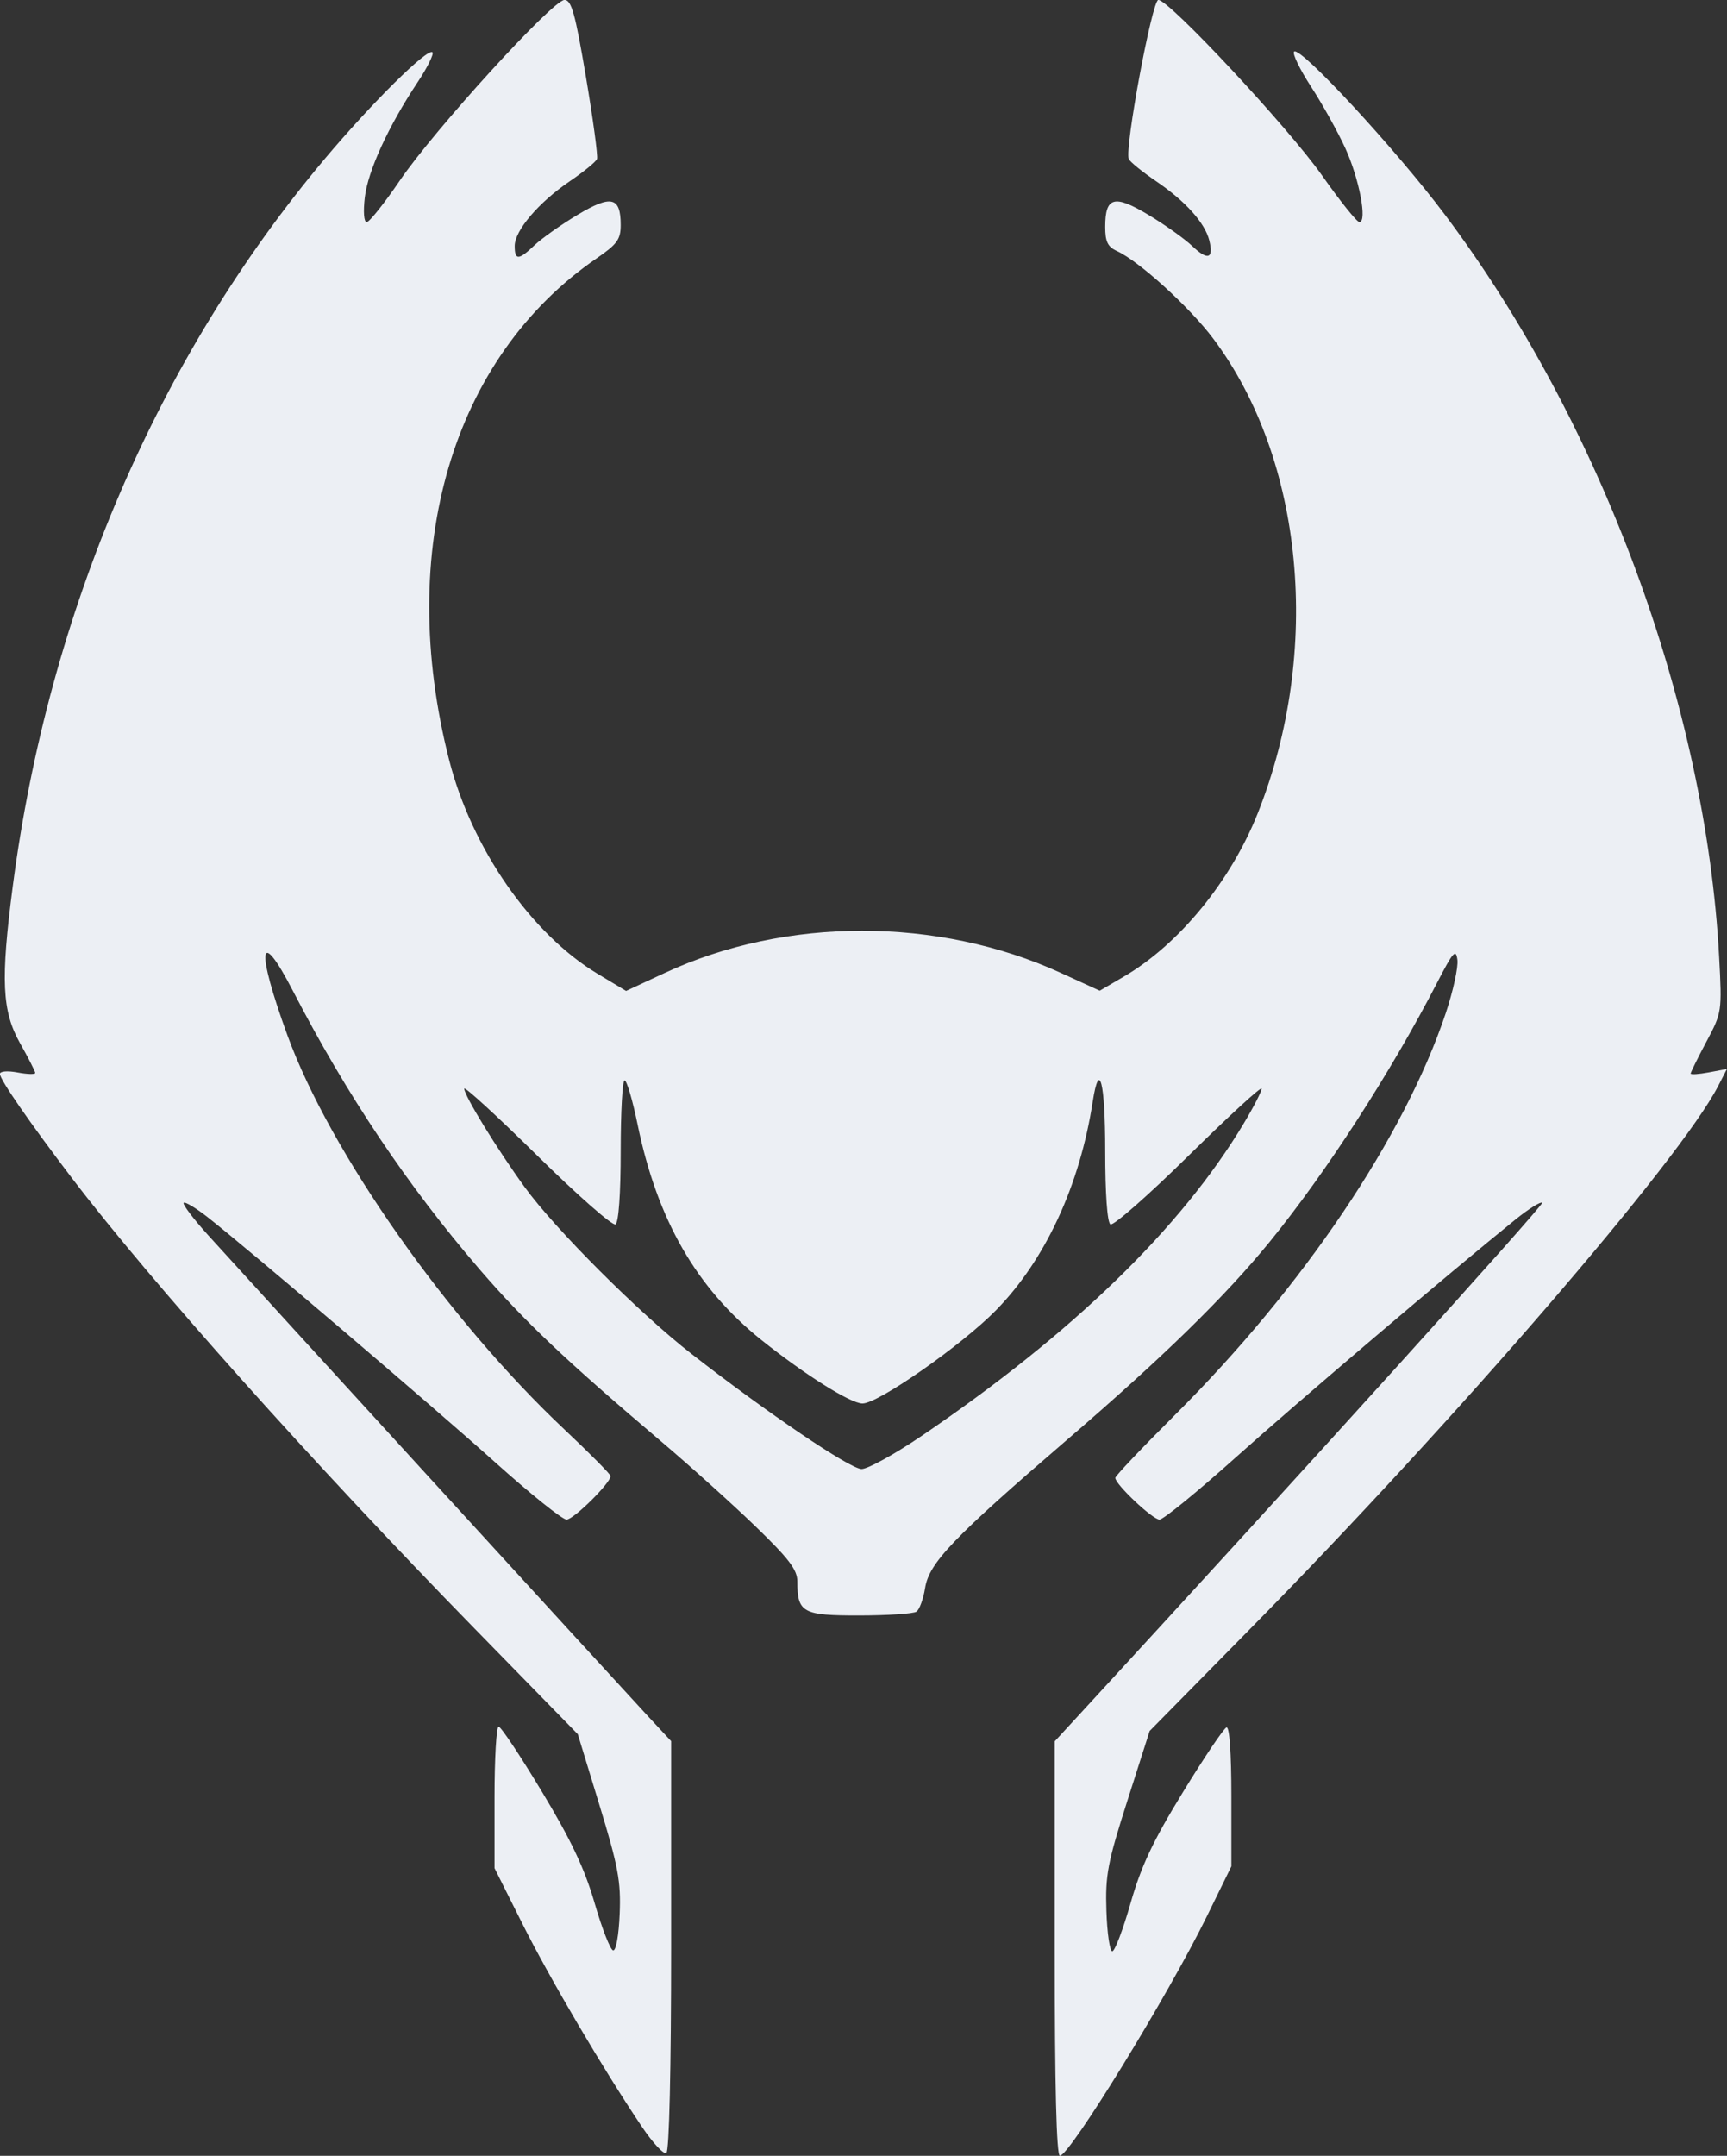 <?xml version="1.0" encoding="UTF-8"?>
<!-- Created with Inkscape (http://www.inkscape.org/) -->
<svg width="342.18" height="427" version="1.1" viewBox="0 0 342.18 427" xmlns="http://www.w3.org/2000/svg">
 <rect x="0" y="0" width="342.18" height="427" fill="#333333" stroke="none"/>
 <g transform="translate(-1498.9 -134.02)">
  <path d="m1626.1 555.29c-7.602-11.285-18.217-29.306-23.678-40.195l-5.54-11.047v-14.017c0-7.709 0.367-14.017 0.816-14.017s4.316 5.81 8.592 12.911c5.805 9.638 8.45 15.234 10.434 22.073 1.462 5.039 3.108 9.241 3.658 9.338 0.572 0.101 1.127-3.009 1.298-7.26 0.257-6.418-0.291-9.363-4-21.5l-4.298-14.063-20.528-21c-31.939-32.673-64.079-68.623-79.72-89.169-8.405-11.042-14.252-19.496-14.252-20.608 0-0.539 1.505-0.663 3.5-0.289 1.925 0.361 3.5 0.404 3.5 0.096 0-0.308-1.35-2.953-3-5.876-3.598-6.375-3.88-12.5-1.438-31.196 7.09-54.271 28.689-104.6 61.779-143.96 9.298-11.059 20.424-22.067 21.359-21.133 0.331 0.331-0.999 3.015-2.957 5.963-5.786 8.715-9.819 17.503-10.44 22.754-0.341 2.875-0.184 4.915 0.377 4.915 0.527 0 3.485-3.712 6.573-8.25 6.825-10.03 30.288-35.75 32.613-35.75 1.38 0 2.127 2.679 4.248 15.25 1.415 8.387 2.402 15.7 2.193 16.25s-2.645 2.54-5.412 4.421c-6.152 4.183-10.895 9.758-10.895 12.806 0 2.892 0.773 2.86 3.945-0.161 1.405-1.338 5.217-4.031 8.471-5.985 6.711-4.03 8.584-3.595 8.584 1.992 0 2.847-0.688 3.802-4.75 6.593-28.692 19.713-39.875 57.756-29.227 99.43 4.454 17.433 16.237 34.384 29.399 42.295l5.644 3.392 7.717-3.583c23.921-11.108 54.096-11.106 78.402 5e-3l7.73 3.533 4.792-2.8c10.939-6.391 21.198-18.923 26.555-32.44 12.712-32.076 9.126-69.992-8.888-93.955-4.691-6.24-14.68-15.316-19.046-17.305-1.83-0.834-2.328-1.857-2.328-4.778 0-5.985 1.764-6.474 8.584-2.38 3.254 1.954 7.149 4.726 8.655 6.162 3.085 2.939 4.299 2.537 3.381-1.121-0.875-3.487-4.723-7.764-10.547-11.724-2.75-1.87-5.185-3.85-5.41-4.4-0.847-2.071 4.634-31.5 5.867-31.5 2.173 0 25.773 25.302 32.45 34.79 3.565 5.066 6.886 9.21 7.38 9.21 1.61 0-0.018-8.571-2.775-14.606-1.48-3.241-4.53-8.719-6.776-12.173-2.246-3.454-3.768-6.596-3.382-6.982 1.173-1.173 20.224 19.43 29.938 32.375 30.94 41.231 51.618 97.199 54.272 146.89 0.582 10.895 0.558 11.056-2.525 16.852-1.712 3.218-3.112 6.051-3.112 6.295s1.617 0.141 3.592-0.23l3.592-0.674-1.739 3.379c-7.516 14.604-51.859 66.023-92.761 107.56l-19.874 20.184-4.415 13.816c-3.923 12.275-4.386 14.708-4.155 21.816 0.143 4.4 0.667 8 1.163 8s2.125-4.275 3.618-9.5c2.111-7.386 4.419-12.282 10.374-22 4.213-6.875 8.097-12.65 8.632-12.833 0.599-0.205 0.972 5.01 0.972 13.589v13.922l-4.858 9.911c-7.672 15.651-27.178 47.412-29.119 47.412-0.68 0-1.022-13.746-1.022-41.043v-41.043l4.335-4.707c44.038-47.817 92.653-101.55 92.244-101.96-0.291-0.291-2.677 1.206-5.304 3.325-12.888 10.4-43.268 36.232-55.465 47.161-7.529 6.747-14.301 12.268-15.047 12.268-1.361 0-8.763-6.984-8.763-8.268 0-0.376 5.318-5.982 11.817-12.458 25.387-25.295 45.454-55.064 53.671-79.621 1.444-4.316 2.478-9.041 2.297-10.5-0.284-2.296-0.829-1.684-4.038 4.533-9.148 17.724-21.953 37.541-33.091 51.212-8.923 10.952-21.101 22.853-40.157 39.241-22.681 19.506-27.398 24.431-28.187 29.425-0.342 2.164-1.115 4.266-1.717 4.67-0.603 0.404-5.692 0.742-11.31 0.75-11.253 0.017-12.285-0.549-12.285-6.742 0-2.307-1.662-4.495-8.25-10.864-4.537-4.387-12.975-11.983-18.75-16.88-18.846-15.982-27.111-23.81-35.885-33.985-14.308-16.592-26.353-34.548-37.066-55.256-6.775-13.096-7.353-8.368-1.079 8.822 8.448 23.148 31.762 56.301 54.929 78.109 5.006 4.712 9.101 8.846 9.101 9.186 0 1.375-7.336 8.625-8.727 8.625-0.822 0-7.182-5.103-14.134-11.34-12.425-11.148-48.533-41.922-56.943-48.531-2.359-1.854-4.511-3.148-4.784-2.876-0.272 0.272 1.886 3.133 4.796 6.357 7.057 7.818 80.839 88.481 86.969 95.079l4.822 5.19v40.501c0 24.366-0.377 40.734-0.946 41.085-0.52 0.321-2.696-2.014-4.836-5.191zm55.502-136.92c29.82-20.261 51.266-41.062 63.713-61.797 1.961-3.268 3.566-6.385 3.566-6.927 0-0.542-6.511 5.429-14.469 13.269-7.958 7.841-14.933 13.969-15.5 13.618-0.628-0.388-1.031-6.082-1.031-14.578 0-13.649-1.165-18.197-2.482-9.691-2.566 16.568-9.363 31.243-19.086 41.208-6.768 6.936-23.368 18.542-26.521 18.542-2.356 0-11.409-5.688-20.04-12.59-12.875-10.297-20.641-23.816-24.529-42.705-0.985-4.787-2.14-8.704-2.566-8.704s-0.775 6.273-0.775 13.941c0 8.496-0.403 14.19-1.031 14.578-0.567 0.351-7.542-5.778-15.5-13.618-7.958-7.841-14.469-13.807-14.469-13.26 0 1.37 6.555 12.039 12 19.532 6.066 8.347 22.58 24.847 33.011 32.982 14.857 11.587 31.412 22.794 33.711 22.82 1.222 0.014 6.622-2.965 12-6.619z" fill="#eceff4"/>
 </g>
</svg>
